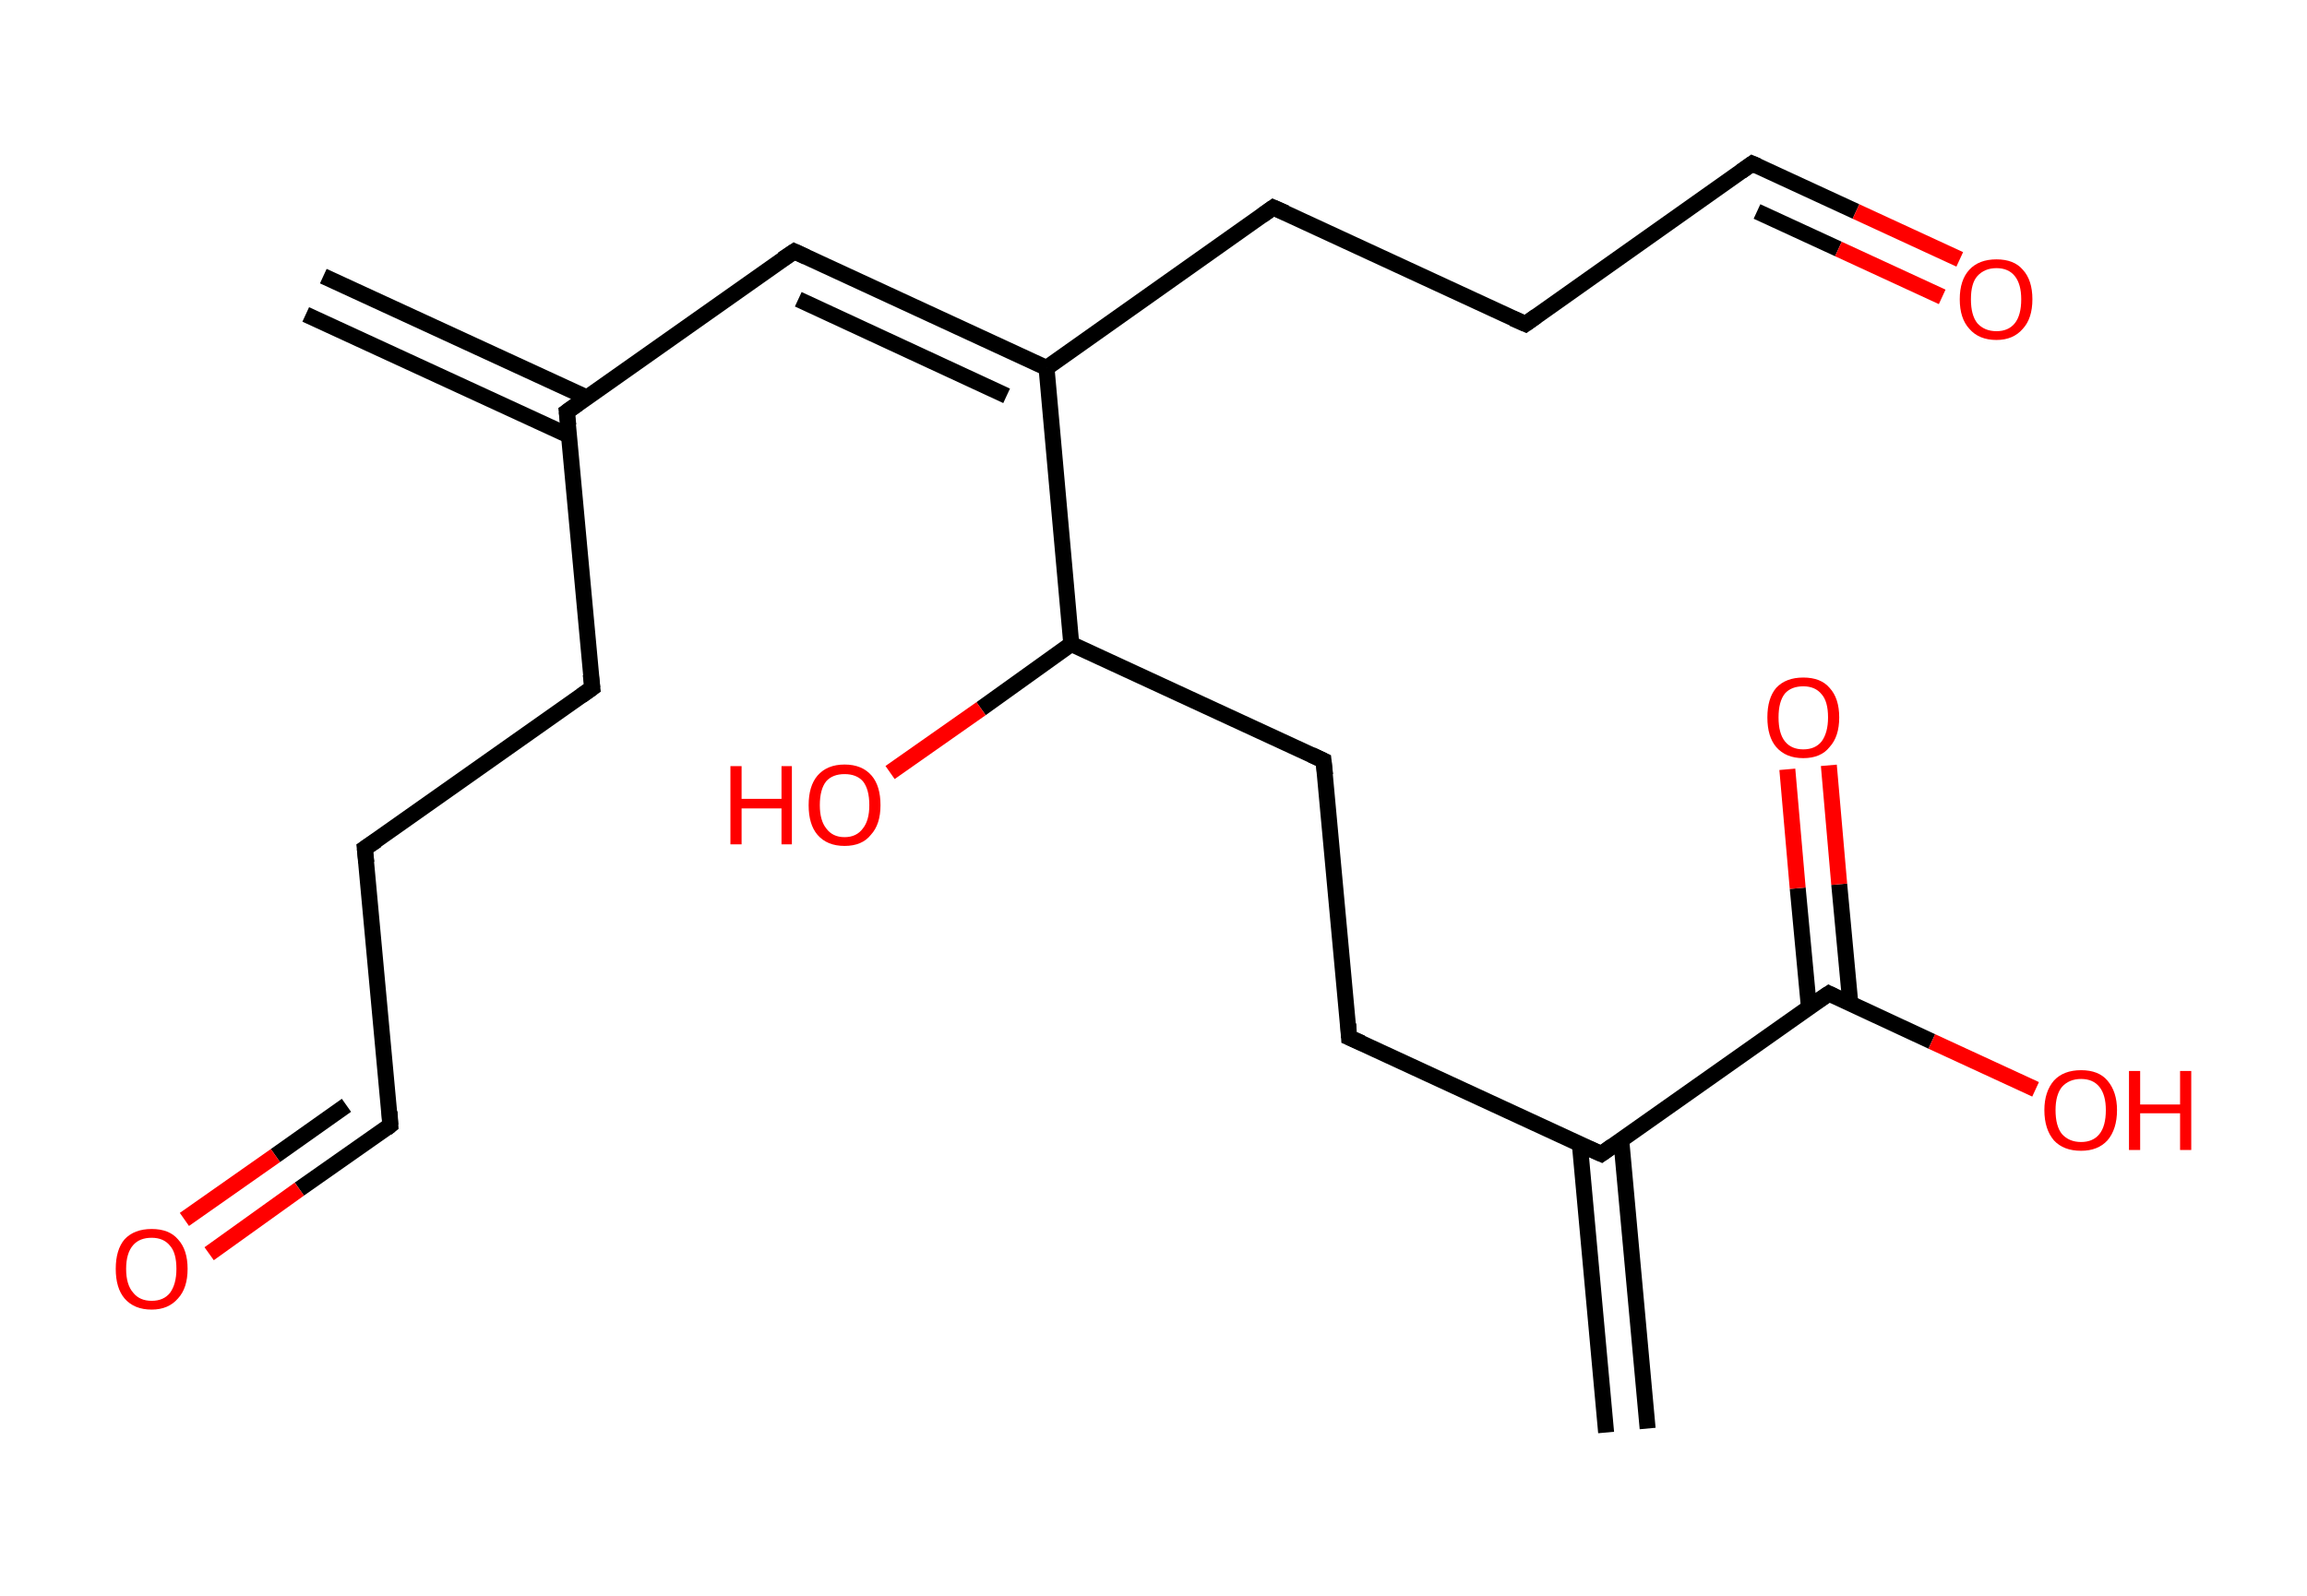 <?xml version='1.0' encoding='ASCII' standalone='yes'?>
<svg xmlns="http://www.w3.org/2000/svg" xmlns:rdkit="http://www.rdkit.org/xml" xmlns:xlink="http://www.w3.org/1999/xlink" version="1.1" baseProfile="full" xml:space="preserve" width="289px" height="200px" viewBox="0 0 289 200">
<!-- END OF HEADER -->
<rect style="opacity:1.0;fill:#FFFFFF;stroke:none" width="289.0" height="200.0" x="0.0" y="0.0"> </rect>
<path class="bond-0 atom-0 atom-1" d="M 40.5,34.6 L 73.5,49.8" style="fill:none;fill-rule:evenodd;stroke:#000000;stroke-width:2.0px;stroke-linecap:butt;stroke-linejoin:miter;stroke-opacity:1"/>
<path class="bond-0 atom-0 atom-1" d="M 38.3,39.4 L 71.3,54.6" style="fill:none;fill-rule:evenodd;stroke:#000000;stroke-width:2.0px;stroke-linecap:butt;stroke-linejoin:miter;stroke-opacity:1"/>
<path class="bond-1 atom-1 atom-2" d="M 71.0,51.6 L 99.5,31.5" style="fill:none;fill-rule:evenodd;stroke:#000000;stroke-width:2.0px;stroke-linecap:butt;stroke-linejoin:miter;stroke-opacity:1"/>
<path class="bond-2 atom-2 atom-3" d="M 99.5,31.5 L 131.1,46.1" style="fill:none;fill-rule:evenodd;stroke:#000000;stroke-width:2.0px;stroke-linecap:butt;stroke-linejoin:miter;stroke-opacity:1"/>
<path class="bond-2 atom-2 atom-3" d="M 100.0,37.5 L 126.1,49.6" style="fill:none;fill-rule:evenodd;stroke:#000000;stroke-width:2.0px;stroke-linecap:butt;stroke-linejoin:miter;stroke-opacity:1"/>
<path class="bond-3 atom-3 atom-4" d="M 131.1,46.1 L 159.5,26.0" style="fill:none;fill-rule:evenodd;stroke:#000000;stroke-width:2.0px;stroke-linecap:butt;stroke-linejoin:miter;stroke-opacity:1"/>
<path class="bond-4 atom-4 atom-5" d="M 159.5,26.0 L 191.1,40.6" style="fill:none;fill-rule:evenodd;stroke:#000000;stroke-width:2.0px;stroke-linecap:butt;stroke-linejoin:miter;stroke-opacity:1"/>
<path class="bond-5 atom-5 atom-6" d="M 191.1,40.6 L 219.5,20.5" style="fill:none;fill-rule:evenodd;stroke:#000000;stroke-width:2.0px;stroke-linecap:butt;stroke-linejoin:miter;stroke-opacity:1"/>
<path class="bond-6 atom-6 atom-7" d="M 219.5,20.5 L 232.5,26.5" style="fill:none;fill-rule:evenodd;stroke:#000000;stroke-width:2.0px;stroke-linecap:butt;stroke-linejoin:miter;stroke-opacity:1"/>
<path class="bond-6 atom-6 atom-7" d="M 232.5,26.5 L 245.5,32.5" style="fill:none;fill-rule:evenodd;stroke:#FF0000;stroke-width:2.0px;stroke-linecap:butt;stroke-linejoin:miter;stroke-opacity:1"/>
<path class="bond-6 atom-6 atom-7" d="M 220.1,26.5 L 230.3,31.2" style="fill:none;fill-rule:evenodd;stroke:#000000;stroke-width:2.0px;stroke-linecap:butt;stroke-linejoin:miter;stroke-opacity:1"/>
<path class="bond-6 atom-6 atom-7" d="M 230.3,31.2 L 243.3,37.2" style="fill:none;fill-rule:evenodd;stroke:#FF0000;stroke-width:2.0px;stroke-linecap:butt;stroke-linejoin:miter;stroke-opacity:1"/>
<path class="bond-7 atom-3 atom-8" d="M 131.1,46.1 L 134.2,80.7" style="fill:none;fill-rule:evenodd;stroke:#000000;stroke-width:2.0px;stroke-linecap:butt;stroke-linejoin:miter;stroke-opacity:1"/>
<path class="bond-8 atom-8 atom-9" d="M 134.2,80.7 L 122.9,88.8" style="fill:none;fill-rule:evenodd;stroke:#000000;stroke-width:2.0px;stroke-linecap:butt;stroke-linejoin:miter;stroke-opacity:1"/>
<path class="bond-8 atom-8 atom-9" d="M 122.9,88.8 L 111.5,96.8" style="fill:none;fill-rule:evenodd;stroke:#FF0000;stroke-width:2.0px;stroke-linecap:butt;stroke-linejoin:miter;stroke-opacity:1"/>
<path class="bond-9 atom-8 atom-10" d="M 134.2,80.7 L 165.8,95.3" style="fill:none;fill-rule:evenodd;stroke:#000000;stroke-width:2.0px;stroke-linecap:butt;stroke-linejoin:miter;stroke-opacity:1"/>
<path class="bond-10 atom-10 atom-11" d="M 165.8,95.3 L 169.0,130.0" style="fill:none;fill-rule:evenodd;stroke:#000000;stroke-width:2.0px;stroke-linecap:butt;stroke-linejoin:miter;stroke-opacity:1"/>
<path class="bond-11 atom-11 atom-12" d="M 169.0,130.0 L 200.6,144.6" style="fill:none;fill-rule:evenodd;stroke:#000000;stroke-width:2.0px;stroke-linecap:butt;stroke-linejoin:miter;stroke-opacity:1"/>
<path class="bond-12 atom-12 atom-13" d="M 197.9,143.3 L 201.2,179.5" style="fill:none;fill-rule:evenodd;stroke:#000000;stroke-width:2.0px;stroke-linecap:butt;stroke-linejoin:miter;stroke-opacity:1"/>
<path class="bond-12 atom-12 atom-13" d="M 203.1,142.9 L 206.4,179.0" style="fill:none;fill-rule:evenodd;stroke:#000000;stroke-width:2.0px;stroke-linecap:butt;stroke-linejoin:miter;stroke-opacity:1"/>
<path class="bond-13 atom-12 atom-14" d="M 200.6,144.6 L 229.1,124.5" style="fill:none;fill-rule:evenodd;stroke:#000000;stroke-width:2.0px;stroke-linecap:butt;stroke-linejoin:miter;stroke-opacity:1"/>
<path class="bond-14 atom-14 atom-15" d="M 231.8,125.8 L 230.4,110.8" style="fill:none;fill-rule:evenodd;stroke:#000000;stroke-width:2.0px;stroke-linecap:butt;stroke-linejoin:miter;stroke-opacity:1"/>
<path class="bond-14 atom-14 atom-15" d="M 230.4,110.8 L 229.1,95.9" style="fill:none;fill-rule:evenodd;stroke:#FF0000;stroke-width:2.0px;stroke-linecap:butt;stroke-linejoin:miter;stroke-opacity:1"/>
<path class="bond-14 atom-14 atom-15" d="M 226.6,126.2 L 225.2,111.3" style="fill:none;fill-rule:evenodd;stroke:#000000;stroke-width:2.0px;stroke-linecap:butt;stroke-linejoin:miter;stroke-opacity:1"/>
<path class="bond-14 atom-14 atom-15" d="M 225.2,111.3 L 223.9,96.4" style="fill:none;fill-rule:evenodd;stroke:#FF0000;stroke-width:2.0px;stroke-linecap:butt;stroke-linejoin:miter;stroke-opacity:1"/>
<path class="bond-15 atom-14 atom-16" d="M 229.1,124.5 L 242.0,130.5" style="fill:none;fill-rule:evenodd;stroke:#000000;stroke-width:2.0px;stroke-linecap:butt;stroke-linejoin:miter;stroke-opacity:1"/>
<path class="bond-15 atom-14 atom-16" d="M 242.0,130.5 L 255.0,136.5" style="fill:none;fill-rule:evenodd;stroke:#FF0000;stroke-width:2.0px;stroke-linecap:butt;stroke-linejoin:miter;stroke-opacity:1"/>
<path class="bond-16 atom-1 atom-17" d="M 71.0,51.6 L 74.2,86.2" style="fill:none;fill-rule:evenodd;stroke:#000000;stroke-width:2.0px;stroke-linecap:butt;stroke-linejoin:miter;stroke-opacity:1"/>
<path class="bond-17 atom-17 atom-18" d="M 74.2,86.2 L 45.7,106.3" style="fill:none;fill-rule:evenodd;stroke:#000000;stroke-width:2.0px;stroke-linecap:butt;stroke-linejoin:miter;stroke-opacity:1"/>
<path class="bond-18 atom-18 atom-19" d="M 45.7,106.3 L 48.9,141.0" style="fill:none;fill-rule:evenodd;stroke:#000000;stroke-width:2.0px;stroke-linecap:butt;stroke-linejoin:miter;stroke-opacity:1"/>
<path class="bond-19 atom-19 atom-20" d="M 48.9,141.0 L 37.5,149.0" style="fill:none;fill-rule:evenodd;stroke:#000000;stroke-width:2.0px;stroke-linecap:butt;stroke-linejoin:miter;stroke-opacity:1"/>
<path class="bond-19 atom-19 atom-20" d="M 37.5,149.0 L 26.2,157.1" style="fill:none;fill-rule:evenodd;stroke:#FF0000;stroke-width:2.0px;stroke-linecap:butt;stroke-linejoin:miter;stroke-opacity:1"/>
<path class="bond-19 atom-19 atom-20" d="M 43.4,138.5 L 34.5,144.8" style="fill:none;fill-rule:evenodd;stroke:#000000;stroke-width:2.0px;stroke-linecap:butt;stroke-linejoin:miter;stroke-opacity:1"/>
<path class="bond-19 atom-19 atom-20" d="M 34.5,144.8 L 23.1,152.8" style="fill:none;fill-rule:evenodd;stroke:#FF0000;stroke-width:2.0px;stroke-linecap:butt;stroke-linejoin:miter;stroke-opacity:1"/>
<path d="M 72.4,50.6 L 71.0,51.6 L 71.2,53.3" style="fill:none;stroke:#000000;stroke-width:2.0px;stroke-linecap:butt;stroke-linejoin:miter;stroke-opacity:1;"/>
<path d="M 98.0,32.5 L 99.5,31.5 L 101.0,32.2" style="fill:none;stroke:#000000;stroke-width:2.0px;stroke-linecap:butt;stroke-linejoin:miter;stroke-opacity:1;"/>
<path d="M 158.1,27.0 L 159.5,26.0 L 161.1,26.7" style="fill:none;stroke:#000000;stroke-width:2.0px;stroke-linecap:butt;stroke-linejoin:miter;stroke-opacity:1;"/>
<path d="M 189.5,39.9 L 191.1,40.6 L 192.5,39.6" style="fill:none;stroke:#000000;stroke-width:2.0px;stroke-linecap:butt;stroke-linejoin:miter;stroke-opacity:1;"/>
<path d="M 218.1,21.5 L 219.5,20.5 L 220.2,20.8" style="fill:none;stroke:#000000;stroke-width:2.0px;stroke-linecap:butt;stroke-linejoin:miter;stroke-opacity:1;"/>
<path d="M 164.3,94.6 L 165.8,95.3 L 166.0,97.1" style="fill:none;stroke:#000000;stroke-width:2.0px;stroke-linecap:butt;stroke-linejoin:miter;stroke-opacity:1;"/>
<path d="M 168.9,128.3 L 169.0,130.0 L 170.6,130.7" style="fill:none;stroke:#000000;stroke-width:2.0px;stroke-linecap:butt;stroke-linejoin:miter;stroke-opacity:1;"/>
<path d="M 199.0,143.9 L 200.6,144.6 L 202.0,143.6" style="fill:none;stroke:#000000;stroke-width:2.0px;stroke-linecap:butt;stroke-linejoin:miter;stroke-opacity:1;"/>
<path d="M 227.6,125.5 L 229.1,124.5 L 229.7,124.8" style="fill:none;stroke:#000000;stroke-width:2.0px;stroke-linecap:butt;stroke-linejoin:miter;stroke-opacity:1;"/>
<path d="M 74.0,84.5 L 74.2,86.2 L 72.8,87.2" style="fill:none;stroke:#000000;stroke-width:2.0px;stroke-linecap:butt;stroke-linejoin:miter;stroke-opacity:1;"/>
<path d="M 47.2,105.3 L 45.7,106.3 L 45.9,108.1" style="fill:none;stroke:#000000;stroke-width:2.0px;stroke-linecap:butt;stroke-linejoin:miter;stroke-opacity:1;"/>
<path d="M 48.8,139.3 L 48.9,141.0 L 48.4,141.4" style="fill:none;stroke:#000000;stroke-width:2.0px;stroke-linecap:butt;stroke-linejoin:miter;stroke-opacity:1;"/>
<path class="atom-7" d="M 245.5 37.5 Q 245.5 35.1, 246.7 33.8 Q 247.9 32.5, 250.1 32.5 Q 252.3 32.5, 253.4 33.8 Q 254.6 35.1, 254.6 37.5 Q 254.6 39.9, 253.4 41.2 Q 252.2 42.6, 250.1 42.6 Q 247.9 42.6, 246.7 41.2 Q 245.5 39.9, 245.5 37.5 M 250.1 41.5 Q 251.6 41.5, 252.4 40.5 Q 253.2 39.5, 253.2 37.5 Q 253.2 35.6, 252.4 34.6 Q 251.6 33.6, 250.1 33.6 Q 248.6 33.6, 247.7 34.6 Q 246.9 35.5, 246.9 37.5 Q 246.9 39.5, 247.7 40.5 Q 248.6 41.5, 250.1 41.5 " fill="#FF0000"/>
<path class="atom-9" d="M 91.5 96.0 L 92.9 96.0 L 92.9 100.1 L 97.9 100.1 L 97.9 96.0 L 99.2 96.0 L 99.2 105.8 L 97.9 105.8 L 97.9 101.3 L 92.9 101.3 L 92.9 105.8 L 91.5 105.8 L 91.5 96.0 " fill="#FF0000"/>
<path class="atom-9" d="M 101.3 100.9 Q 101.3 98.5, 102.4 97.2 Q 103.6 95.8, 105.8 95.8 Q 108.0 95.8, 109.2 97.2 Q 110.3 98.5, 110.3 100.9 Q 110.3 103.3, 109.1 104.6 Q 108.0 106.0, 105.8 106.0 Q 103.6 106.0, 102.4 104.6 Q 101.3 103.3, 101.3 100.9 M 105.8 104.9 Q 107.3 104.9, 108.1 103.8 Q 108.9 102.8, 108.9 100.9 Q 108.9 98.9, 108.1 97.9 Q 107.3 97.0, 105.8 97.0 Q 104.3 97.0, 103.5 97.9 Q 102.7 98.9, 102.7 100.9 Q 102.7 102.8, 103.5 103.8 Q 104.3 104.9, 105.8 104.9 " fill="#FF0000"/>
<path class="atom-15" d="M 221.4 89.9 Q 221.4 87.5, 222.5 86.2 Q 223.7 84.9, 225.9 84.9 Q 228.1 84.9, 229.2 86.2 Q 230.4 87.5, 230.4 89.9 Q 230.4 92.3, 229.2 93.6 Q 228.1 95.0, 225.9 95.0 Q 223.7 95.0, 222.5 93.6 Q 221.4 92.3, 221.4 89.9 M 225.9 93.9 Q 227.4 93.9, 228.2 92.9 Q 229.0 91.8, 229.0 89.9 Q 229.0 87.9, 228.2 87.0 Q 227.4 86.0, 225.9 86.0 Q 224.4 86.0, 223.6 86.9 Q 222.8 87.9, 222.8 89.9 Q 222.8 91.9, 223.6 92.9 Q 224.4 93.9, 225.9 93.9 " fill="#FF0000"/>
<path class="atom-16" d="M 256.1 139.1 Q 256.1 136.8, 257.3 135.4 Q 258.5 134.1, 260.7 134.1 Q 262.9 134.1, 264.0 135.4 Q 265.2 136.8, 265.2 139.1 Q 265.2 141.5, 264.0 142.9 Q 262.8 144.2, 260.7 144.2 Q 258.5 144.2, 257.3 142.9 Q 256.1 141.5, 256.1 139.1 M 260.7 143.1 Q 262.2 143.1, 263.0 142.1 Q 263.8 141.1, 263.8 139.1 Q 263.8 137.2, 263.0 136.2 Q 262.2 135.2, 260.7 135.2 Q 259.2 135.2, 258.3 136.2 Q 257.5 137.2, 257.5 139.1 Q 257.5 141.1, 258.3 142.1 Q 259.2 143.1, 260.7 143.1 " fill="#FF0000"/>
<path class="atom-16" d="M 266.7 134.2 L 268.1 134.2 L 268.1 138.4 L 273.1 138.4 L 273.1 134.2 L 274.5 134.2 L 274.5 144.1 L 273.1 144.1 L 273.1 139.5 L 268.1 139.5 L 268.1 144.1 L 266.7 144.1 L 266.7 134.2 " fill="#FF0000"/>
<path class="atom-20" d="M 14.5 159.0 Q 14.5 156.6, 15.6 155.3 Q 16.8 154.0, 19.0 154.0 Q 21.2 154.0, 22.3 155.3 Q 23.5 156.6, 23.5 159.0 Q 23.5 161.4, 22.3 162.7 Q 21.1 164.1, 19.0 164.1 Q 16.8 164.1, 15.6 162.7 Q 14.5 161.4, 14.5 159.0 M 19.0 163.0 Q 20.5 163.0, 21.3 162.0 Q 22.1 160.9, 22.1 159.0 Q 22.1 157.0, 21.3 156.1 Q 20.5 155.1, 19.0 155.1 Q 17.5 155.1, 16.7 156.0 Q 15.8 157.0, 15.8 159.0 Q 15.8 161.0, 16.7 162.0 Q 17.5 163.0, 19.0 163.0 " fill="#FF0000"/>
</svg>
